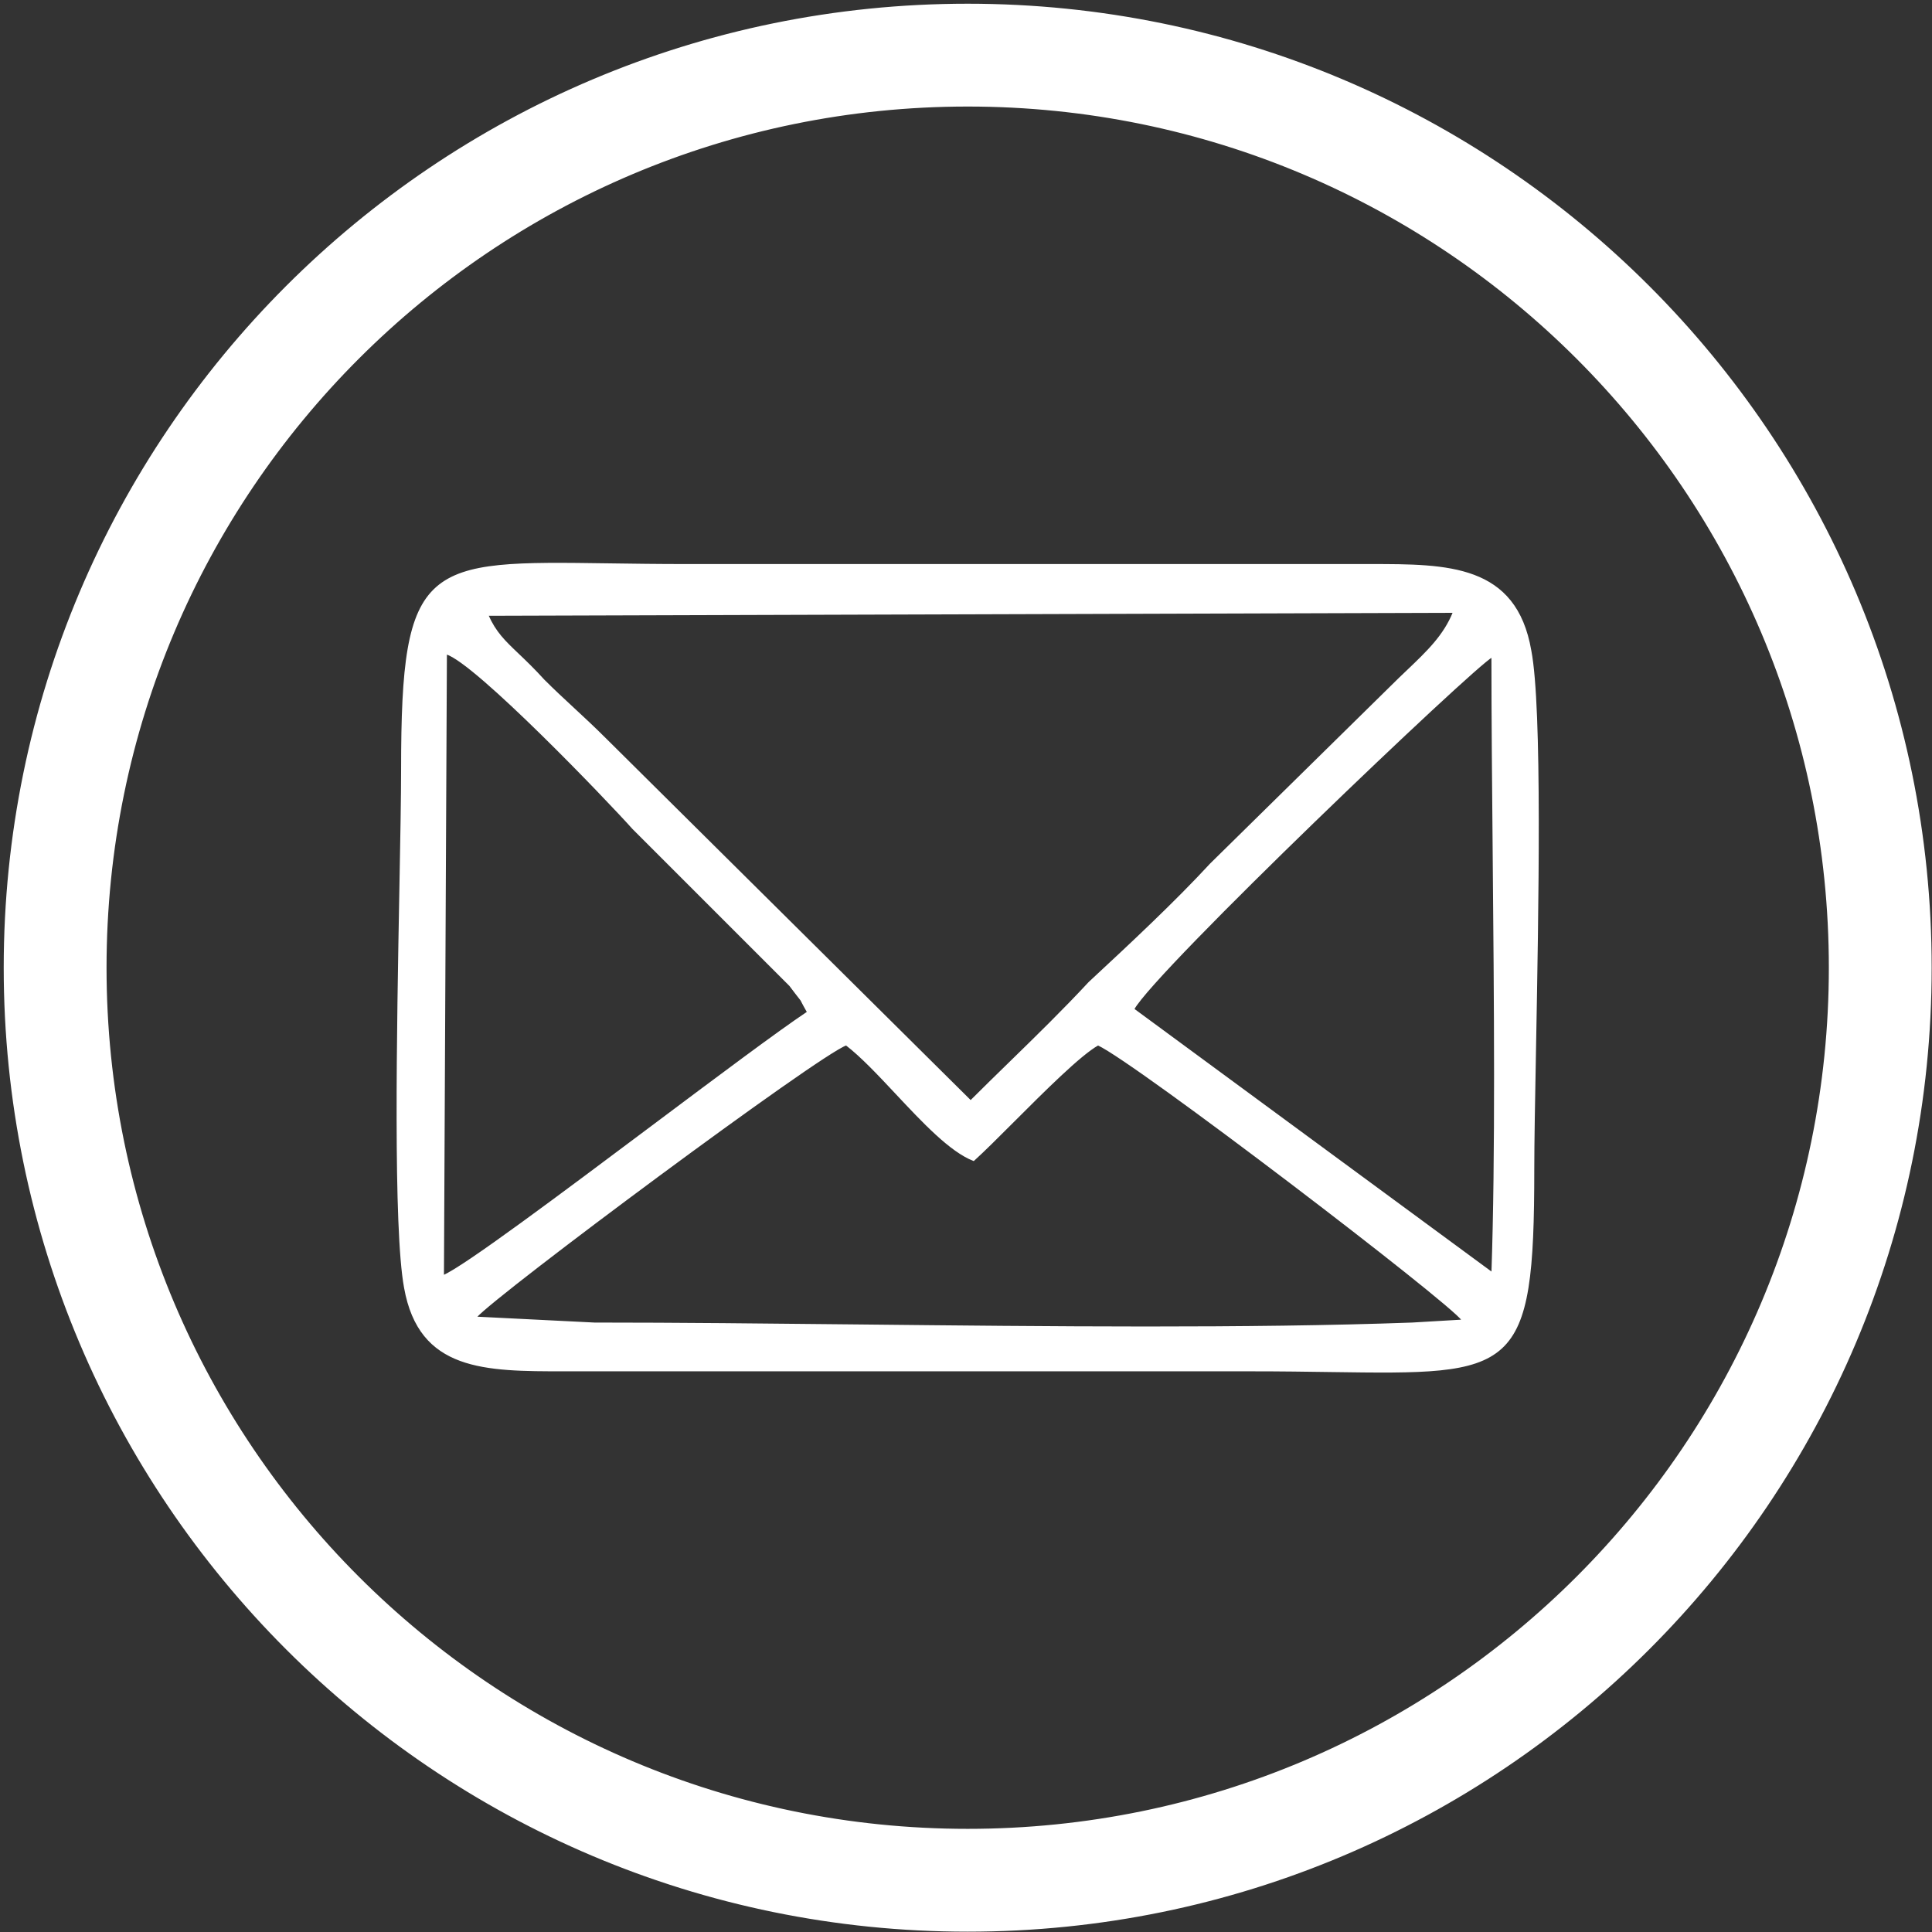 <svg width="406" height="406" viewBox="0 0 406 406" fill="none" xmlns="http://www.w3.org/2000/svg">
<rect x="0" y="0" width="406" height="406" fill="#333333" stroke="none"/>
<path fill-rule="evenodd" clip-rule="evenodd" d="M22.245 203.355C22.245 103.331 103.331 22.245 203.355 22.245C303.38 22.245 384.466 103.331 384.466 203.355C384.466 303.38 303.38 384.466 203.355 384.466C103.331 384.466 22.245 303.38 22.245 203.355ZM203.355 0.925C91.556 0.925 0.925 91.556 0.925 203.355C0.925 315.154 91.556 405.786 203.355 405.786C315.154 405.786 405.786 315.154 405.786 203.355C405.786 91.556 315.154 0.925 203.355 0.925ZM177.827 219.544C172.224 221.412 104.357 271.845 99.998 276.826L124.904 278.071C142.356 278.071 161.263 278.269 180.59 278.472C220.563 278.892 262.334 279.33 296.75 278.071L307.335 277.448C304.844 273.713 238.845 223.279 230.751 219.544C227.015 221.619 219.405 229.229 212.902 235.732C209.651 238.984 206.676 241.958 204.601 243.826C199.726 241.952 193.949 235.787 188.356 229.819C184.661 225.877 181.047 222.021 177.827 219.544ZM313.561 137.979C309.825 139.847 242.581 203.978 238.223 212.072L313.561 267.486C314.404 243.033 314.106 210.3 313.825 179.534C313.691 164.865 313.561 150.643 313.561 137.979ZM132.998 174.092C128.017 168.488 99.998 139.224 93.772 137.356L93.15 268.109C97.532 266.283 117.982 250.96 137.158 236.592C150.673 226.465 163.555 216.813 169.733 212.695C168.561 210.643 168.492 210.385 168.358 210.167C168.208 209.922 167.975 209.727 165.997 207.091L132.998 174.092ZM120.413 148.758C122.579 150.764 124.821 152.839 127.394 155.413L203.978 231.374C206.653 228.698 209.397 226.023 212.163 223.325C217.767 217.861 223.464 212.304 228.883 206.468C237.6 198.374 246.939 189.657 254.411 181.563L292.392 144.205C293.555 143.042 294.692 141.958 295.785 140.917C299.957 136.943 303.494 133.573 305.467 128.639L102.489 129.262C104.114 132.918 106.004 134.719 108.851 137.431C110.367 138.876 112.155 140.58 114.319 142.96C116.425 145.066 118.386 146.882 120.413 148.758ZM118.677 288.033C101.866 288.033 88.168 288.033 85.055 270.599C82.747 258.135 83.519 216.576 84.073 186.783C84.266 176.393 84.433 167.434 84.433 161.639C84.433 117.907 89.354 117.978 128.076 118.532C132.908 118.601 138.265 118.677 144.205 118.677H288.033C304.222 118.677 318.542 118.677 321.655 136.734C323.971 148.778 323.186 191.153 322.632 221.033C322.441 231.314 322.278 240.116 322.278 245.694C322.278 288.797 318.354 288.741 279.602 288.183C274.691 288.112 269.221 288.033 263.128 288.033H118.677Z" fill="#ffffff"/>
<path d="M99.998 276.826L99.89 276.731L99.694 276.955L99.991 276.97L99.998 276.826ZM177.827 219.544L177.915 219.43L177.854 219.383L177.782 219.407L177.827 219.544ZM124.904 278.071L124.896 278.215H124.904V278.071ZM180.59 278.472L180.591 278.328L180.591 278.328L180.59 278.472ZM296.75 278.071L296.755 278.215L296.758 278.215L296.75 278.071ZM307.335 277.448L307.343 277.592L307.594 277.577L307.454 277.369L307.335 277.448ZM230.751 219.544L230.811 219.413L230.745 219.382L230.681 219.418L230.751 219.544ZM212.902 235.732L213.004 235.834L213.004 235.834L212.902 235.732ZM204.601 243.826L204.549 243.961L204.631 243.992L204.697 243.933L204.601 243.826ZM188.356 229.819L188.461 229.721L188.461 229.721L188.356 229.819ZM238.223 212.072L238.096 212.004L238.037 212.114L238.137 212.188L238.223 212.072ZM313.561 137.979H313.705V137.746L313.497 137.85L313.561 137.979ZM313.561 267.486L313.476 267.602L313.695 267.764L313.705 267.491L313.561 267.486ZM313.825 179.534L313.681 179.535L313.681 179.535L313.825 179.534ZM93.772 137.356L93.813 137.218L93.629 137.163L93.628 137.356L93.772 137.356ZM132.998 174.092L132.89 174.187L132.896 174.193L132.998 174.092ZM93.15 268.109L93.006 268.108L93.004 268.325L93.205 268.242L93.15 268.109ZM137.158 236.592L137.245 236.707L137.245 236.707L137.158 236.592ZM169.733 212.695L169.813 212.814L169.925 212.74L169.858 212.623L169.733 212.695ZM168.358 210.167L168.481 210.092L168.481 210.092L168.358 210.167ZM165.997 207.091L166.112 207.005L166.106 206.997L166.099 206.989L165.997 207.091ZM127.394 155.413L127.292 155.514L127.293 155.515L127.394 155.413ZM120.413 148.758L120.511 148.653L120.511 148.653L120.413 148.758ZM203.978 231.374L203.877 231.476L203.978 231.577L204.08 231.475L203.978 231.374ZM212.163 223.325L212.264 223.428L212.264 223.428L212.163 223.325ZM228.883 206.468L228.785 206.363L228.778 206.37L228.883 206.468ZM254.411 181.563L254.31 181.46L254.305 181.466L254.411 181.563ZM292.392 144.205L292.492 144.308L292.493 144.307L292.392 144.205ZM295.785 140.917L295.885 141.021L295.885 141.021L295.785 140.917ZM305.467 128.639L305.6 128.693L305.68 128.495L305.466 128.496L305.467 128.639ZM102.489 129.262L102.488 129.118L102.268 129.119L102.357 129.321L102.489 129.262ZM108.851 137.431L108.752 137.536L108.752 137.536L108.851 137.431ZM114.319 142.96L114.212 143.057L114.217 143.062L114.319 142.96ZM85.055 270.599L85.197 270.574L85.197 270.573L85.055 270.599ZM84.073 186.783L83.929 186.78L83.929 186.78L84.073 186.783ZM128.076 118.532L128.074 118.676L128.074 118.676L128.076 118.532ZM321.655 136.734L321.513 136.758L321.514 136.761L321.655 136.734ZM322.632 221.033L322.488 221.03L322.488 221.03L322.632 221.033ZM279.602 288.183L279.604 288.039L279.604 288.039L279.602 288.183ZM203.355 22.101C103.251 22.101 22.101 103.251 22.101 203.355H22.389C22.389 103.41 103.41 22.389 203.355 22.389V22.101ZM384.61 203.355C384.61 103.251 303.459 22.101 203.355 22.101V22.389C303.3 22.389 384.322 103.41 384.322 203.355H384.61ZM203.355 384.61C303.459 384.61 384.61 303.459 384.61 203.355H384.322C384.322 303.3 303.3 384.322 203.355 384.322V384.61ZM22.101 203.355C22.101 303.459 103.251 384.61 203.355 384.61V384.322C103.41 384.322 22.389 303.3 22.389 203.355H22.101ZM1.069 203.355C1.069 91.635 91.635 1.069 203.355 1.069V0.781C91.477 0.781 0.781 91.477 0.781 203.355H1.069ZM203.355 405.642C91.635 405.642 1.069 315.075 1.069 203.355H0.781C0.781 315.234 91.477 405.93 203.355 405.93V405.642ZM405.642 203.355C405.642 315.075 315.075 405.642 203.355 405.642V405.93C315.234 405.93 405.93 315.234 405.93 203.355H405.642ZM203.355 1.069C315.075 1.069 405.642 91.635 405.642 203.355H405.93C405.93 91.477 315.234 0.781 203.355 0.781V1.069ZM100.107 276.921C100.642 276.309 102.168 274.985 104.455 273.123C106.737 271.264 109.767 268.879 113.298 266.151C120.36 260.694 129.426 253.865 138.531 247.133C147.637 240.401 156.781 233.767 163.998 228.699C167.607 226.165 170.733 224.024 173.132 222.457C174.331 221.674 175.347 221.036 176.151 220.564C176.958 220.09 177.539 219.792 177.873 219.68L177.782 219.407C177.415 219.529 176.81 219.843 176.005 220.316C175.196 220.791 174.176 221.432 172.974 222.217C170.572 223.785 167.443 225.929 163.833 228.464C156.613 233.533 147.467 240.169 138.36 246.902C129.254 253.634 120.186 260.464 113.122 265.923C109.59 268.652 106.558 271.039 104.273 272.899C101.993 274.756 100.445 276.097 99.89 276.731L100.107 276.921ZM124.911 277.927L100.006 276.682L99.991 276.97L124.896 278.215L124.911 277.927ZM180.591 278.328C161.264 278.126 142.357 277.927 124.904 277.927V278.215C142.355 278.215 161.261 278.413 180.588 278.616L180.591 278.328ZM296.745 277.927C262.333 279.186 220.566 278.748 180.591 278.328L180.588 278.616C220.561 279.036 262.336 279.474 296.755 278.215L296.745 277.927ZM307.326 277.305L296.742 277.927L296.758 278.215L307.343 277.592L307.326 277.305ZM230.691 219.674C231.69 220.136 233.597 221.325 236.183 223.07C238.765 224.813 242.016 227.103 245.698 229.759C253.061 235.07 262.146 241.84 271.057 248.611C279.968 255.381 288.703 262.152 295.366 267.463C298.698 270.118 301.511 272.408 303.568 274.151C304.597 275.022 305.435 275.756 306.055 276.329C306.68 276.907 307.071 277.312 307.215 277.528L307.454 277.369C307.288 277.118 306.87 276.691 306.251 276.118C305.626 275.54 304.784 274.804 303.754 273.931C301.694 272.186 298.878 269.894 295.546 267.238C288.881 261.925 280.143 255.153 271.231 248.381C262.319 241.61 253.232 234.838 245.866 229.525C242.183 226.869 238.93 224.577 236.344 222.832C233.762 221.089 231.836 219.886 230.811 219.413L230.691 219.674ZM213.004 235.834C216.256 232.582 219.782 229.055 222.963 226.083C226.147 223.106 228.971 220.697 230.821 219.669L230.681 219.418C228.795 220.466 225.946 222.9 222.766 225.872C219.582 228.849 216.052 232.379 212.801 235.63L213.004 235.834ZM204.697 243.933C206.776 242.062 209.754 239.084 213.004 235.834L212.801 235.63C209.548 238.883 206.576 241.855 204.504 243.719L204.697 243.933ZM188.251 229.918C191.046 232.9 193.893 235.938 196.651 238.464C199.406 240.988 202.085 243.013 204.549 243.961L204.652 243.692C202.242 242.765 199.595 240.771 196.845 238.251C194.097 235.734 191.258 232.706 188.461 229.721L188.251 229.918ZM177.74 219.658C180.948 222.126 184.553 225.972 188.251 229.918L188.461 229.721C184.769 225.782 181.146 221.915 177.915 219.43L177.74 219.658ZM238.349 212.14C238.884 211.146 240.399 209.272 242.665 206.737C244.926 204.207 247.924 201.032 251.411 197.443C258.385 190.265 267.315 181.432 276.225 172.794C285.136 164.156 294.027 155.712 300.924 149.311C304.373 146.111 307.322 143.422 309.525 141.475C310.627 140.501 311.542 139.714 312.239 139.141C312.587 138.855 312.88 138.623 313.115 138.448C313.351 138.272 313.521 138.16 313.625 138.108L313.497 137.85C313.368 137.915 313.18 138.041 312.943 138.217C312.703 138.396 312.406 138.631 312.056 138.919C311.355 139.495 310.438 140.285 309.335 141.259C307.129 143.208 304.178 145.899 300.728 149.1C293.83 155.503 284.937 163.948 276.025 172.587C267.113 181.227 258.181 190.062 251.204 197.243C247.716 200.833 244.716 204.011 242.451 206.545C240.19 209.074 238.65 210.974 238.096 212.004L238.349 212.14ZM313.646 267.37L238.308 211.956L238.137 212.188L313.476 267.602L313.646 267.37ZM313.681 179.535C313.962 210.302 314.26 243.032 313.417 267.481L313.705 267.491C314.548 243.034 314.249 210.298 313.969 179.533L313.681 179.535ZM313.417 137.979C313.417 150.644 313.547 164.866 313.681 179.535L313.969 179.533C313.835 164.864 313.705 150.642 313.705 137.979H313.417ZM93.731 137.494C94.484 137.72 95.585 138.368 96.957 139.358C98.324 140.344 99.945 141.66 101.733 143.205C105.31 146.296 109.549 150.302 113.751 154.426C122.155 162.674 130.403 171.388 132.89 174.187L133.105 173.996C130.612 171.191 122.36 162.472 113.953 154.22C109.749 150.095 105.505 146.084 101.921 142.987C100.13 141.439 98.502 140.118 97.125 139.125C95.753 138.134 94.617 137.46 93.813 137.218L93.731 137.494ZM93.293 268.11L93.916 137.357L93.628 137.356L93.006 268.108L93.293 268.11ZM137.072 236.477C127.484 243.661 117.578 251.083 109.522 256.937C105.494 259.864 101.929 262.399 99.097 264.315C96.261 266.235 94.174 267.526 93.094 267.976L93.205 268.242C94.316 267.779 96.429 266.469 99.259 264.554C102.094 262.635 105.662 260.098 109.691 257.17C117.749 251.314 127.657 243.891 137.245 236.707L137.072 236.477ZM169.653 212.575C163.471 216.696 150.585 226.352 137.072 236.477L137.245 236.707C150.762 226.579 163.639 216.93 169.813 212.814L169.653 212.575ZM168.236 210.242C168.299 210.346 168.342 210.45 168.528 210.809C168.71 211.16 169.021 211.739 169.608 212.766L169.858 212.623C169.273 211.599 168.963 211.023 168.784 210.677C168.609 210.34 168.551 210.206 168.481 210.092L168.236 210.242ZM165.882 207.177C166.872 208.496 167.425 209.205 167.75 209.615C168.081 210.032 168.166 210.13 168.236 210.242L168.481 210.092C168.4 209.959 168.294 209.837 167.976 209.436C167.652 209.029 167.1 208.322 166.112 207.005L165.882 207.177ZM132.896 174.193L165.896 207.193L166.099 206.989L133.1 173.99L132.896 174.193ZM127.496 155.311C124.92 152.735 122.677 150.658 120.511 148.653L120.315 148.864C122.482 150.87 124.721 152.943 127.292 155.514L127.496 155.311ZM204.079 231.271L127.496 155.31L127.293 155.515L203.877 231.476L204.079 231.271ZM212.063 223.222C209.296 225.92 206.552 228.596 203.876 231.272L204.08 231.475C206.754 228.801 209.497 226.126 212.264 223.428L212.063 223.222ZM228.778 206.37C223.362 212.203 217.666 217.757 212.063 223.222L212.264 223.428C217.867 217.964 223.567 212.405 228.989 206.566L228.778 206.37ZM254.305 181.466C246.838 189.555 237.503 198.268 228.785 206.363L228.981 206.574C237.697 198.48 247.041 189.76 254.517 181.661L254.305 181.466ZM292.291 144.103L254.31 181.461L254.512 181.666L292.492 144.308L292.291 144.103ZM295.686 140.813C294.593 141.854 293.455 142.938 292.29 144.103L292.493 144.307C293.656 143.145 294.791 142.063 295.885 141.021L295.686 140.813ZM305.333 128.586C303.373 133.485 299.861 136.835 295.686 140.813L295.885 141.021C300.052 137.05 303.614 133.66 305.6 128.693L305.333 128.586ZM102.489 129.406L305.467 128.783L305.466 128.496L102.488 129.118L102.489 129.406ZM108.95 137.327C106.104 134.615 104.233 132.831 102.62 129.204L102.357 129.321C103.995 133.005 105.904 134.823 108.752 137.536L108.95 137.327ZM114.425 142.863C112.258 140.479 110.467 138.772 108.95 137.327L108.752 137.536C110.268 138.98 112.052 140.681 114.212 143.057L114.425 142.863ZM120.511 148.653C118.484 146.776 116.525 144.962 114.421 142.858L114.217 143.062C116.326 145.17 118.289 146.988 120.315 148.864L120.511 148.653ZM84.914 270.625C85.695 275.001 87.143 278.294 89.146 280.769C91.15 283.244 93.703 284.892 96.68 285.989C102.624 288.179 110.281 288.177 118.677 288.177V287.889C110.263 287.889 102.665 287.887 96.779 285.719C93.841 284.637 91.335 283.016 89.37 280.588C87.404 278.159 85.972 274.915 85.197 270.574L84.914 270.625ZM83.929 186.78C83.652 201.676 83.321 219.516 83.347 235.19C83.373 250.857 83.757 264.378 84.914 270.626L85.197 270.573C84.046 264.357 83.661 250.865 83.635 235.189C83.609 219.519 83.94 201.682 84.217 186.785L83.929 186.78ZM84.289 161.639C84.289 167.433 84.122 176.39 83.929 186.78L84.217 186.785C84.41 176.396 84.576 167.436 84.576 161.639H84.289ZM128.078 118.388C118.401 118.249 110.823 118.141 104.907 118.741C98.99 119.341 94.707 120.651 91.638 123.371C88.568 126.092 86.734 130.203 85.665 136.352C84.596 142.5 84.289 150.706 84.289 161.639H84.576C84.576 150.706 84.884 142.522 85.948 136.401C87.012 130.281 88.829 126.245 91.829 123.586C94.831 120.926 99.039 119.625 104.936 119.027C110.832 118.429 118.39 118.537 128.074 118.676L128.078 118.388ZM144.205 118.533C138.266 118.533 132.91 118.457 128.078 118.388L128.074 118.676C132.906 118.745 138.264 118.821 144.205 118.821V118.533ZM288.033 118.533H144.205V118.821H288.033V118.533ZM321.797 136.709C321.016 132.177 319.529 128.767 317.477 126.205C315.425 123.642 312.814 121.936 309.798 120.8C303.776 118.531 296.119 118.533 288.033 118.533V118.821C296.136 118.821 303.734 118.823 309.697 121.069C312.673 122.19 315.238 123.869 317.253 126.385C319.267 128.901 320.738 132.262 321.513 136.758L321.797 136.709ZM322.776 221.036C323.053 206.096 323.388 188.031 323.364 172.195C323.34 156.365 322.958 142.745 321.797 136.706L321.514 136.761C322.669 142.767 323.052 156.356 323.076 172.195C323.1 188.028 322.765 206.09 322.488 221.03L322.776 221.036ZM322.422 245.694C322.422 240.117 322.585 231.317 322.776 221.036L322.488 221.03C322.297 231.311 322.134 240.114 322.134 245.694H322.422ZM279.6 288.327C289.284 288.466 296.806 288.574 302.633 287.984C308.461 287.393 312.622 286.101 315.569 283.418C318.517 280.734 320.226 276.679 321.201 270.618C322.177 264.558 322.422 256.469 322.422 245.694H322.134C322.134 256.471 321.889 264.538 320.917 270.573C319.946 276.607 318.252 280.585 315.375 283.205C312.497 285.826 308.411 287.109 302.604 287.697C296.797 288.286 289.295 288.178 279.604 288.039L279.6 288.327ZM263.128 288.177C269.219 288.177 274.689 288.256 279.6 288.327L279.604 288.039C274.693 287.968 269.222 287.889 263.128 287.889V288.177ZM118.677 288.177H263.128V287.889H118.677V288.177Z" fill="#ffffff"/>
</svg>
